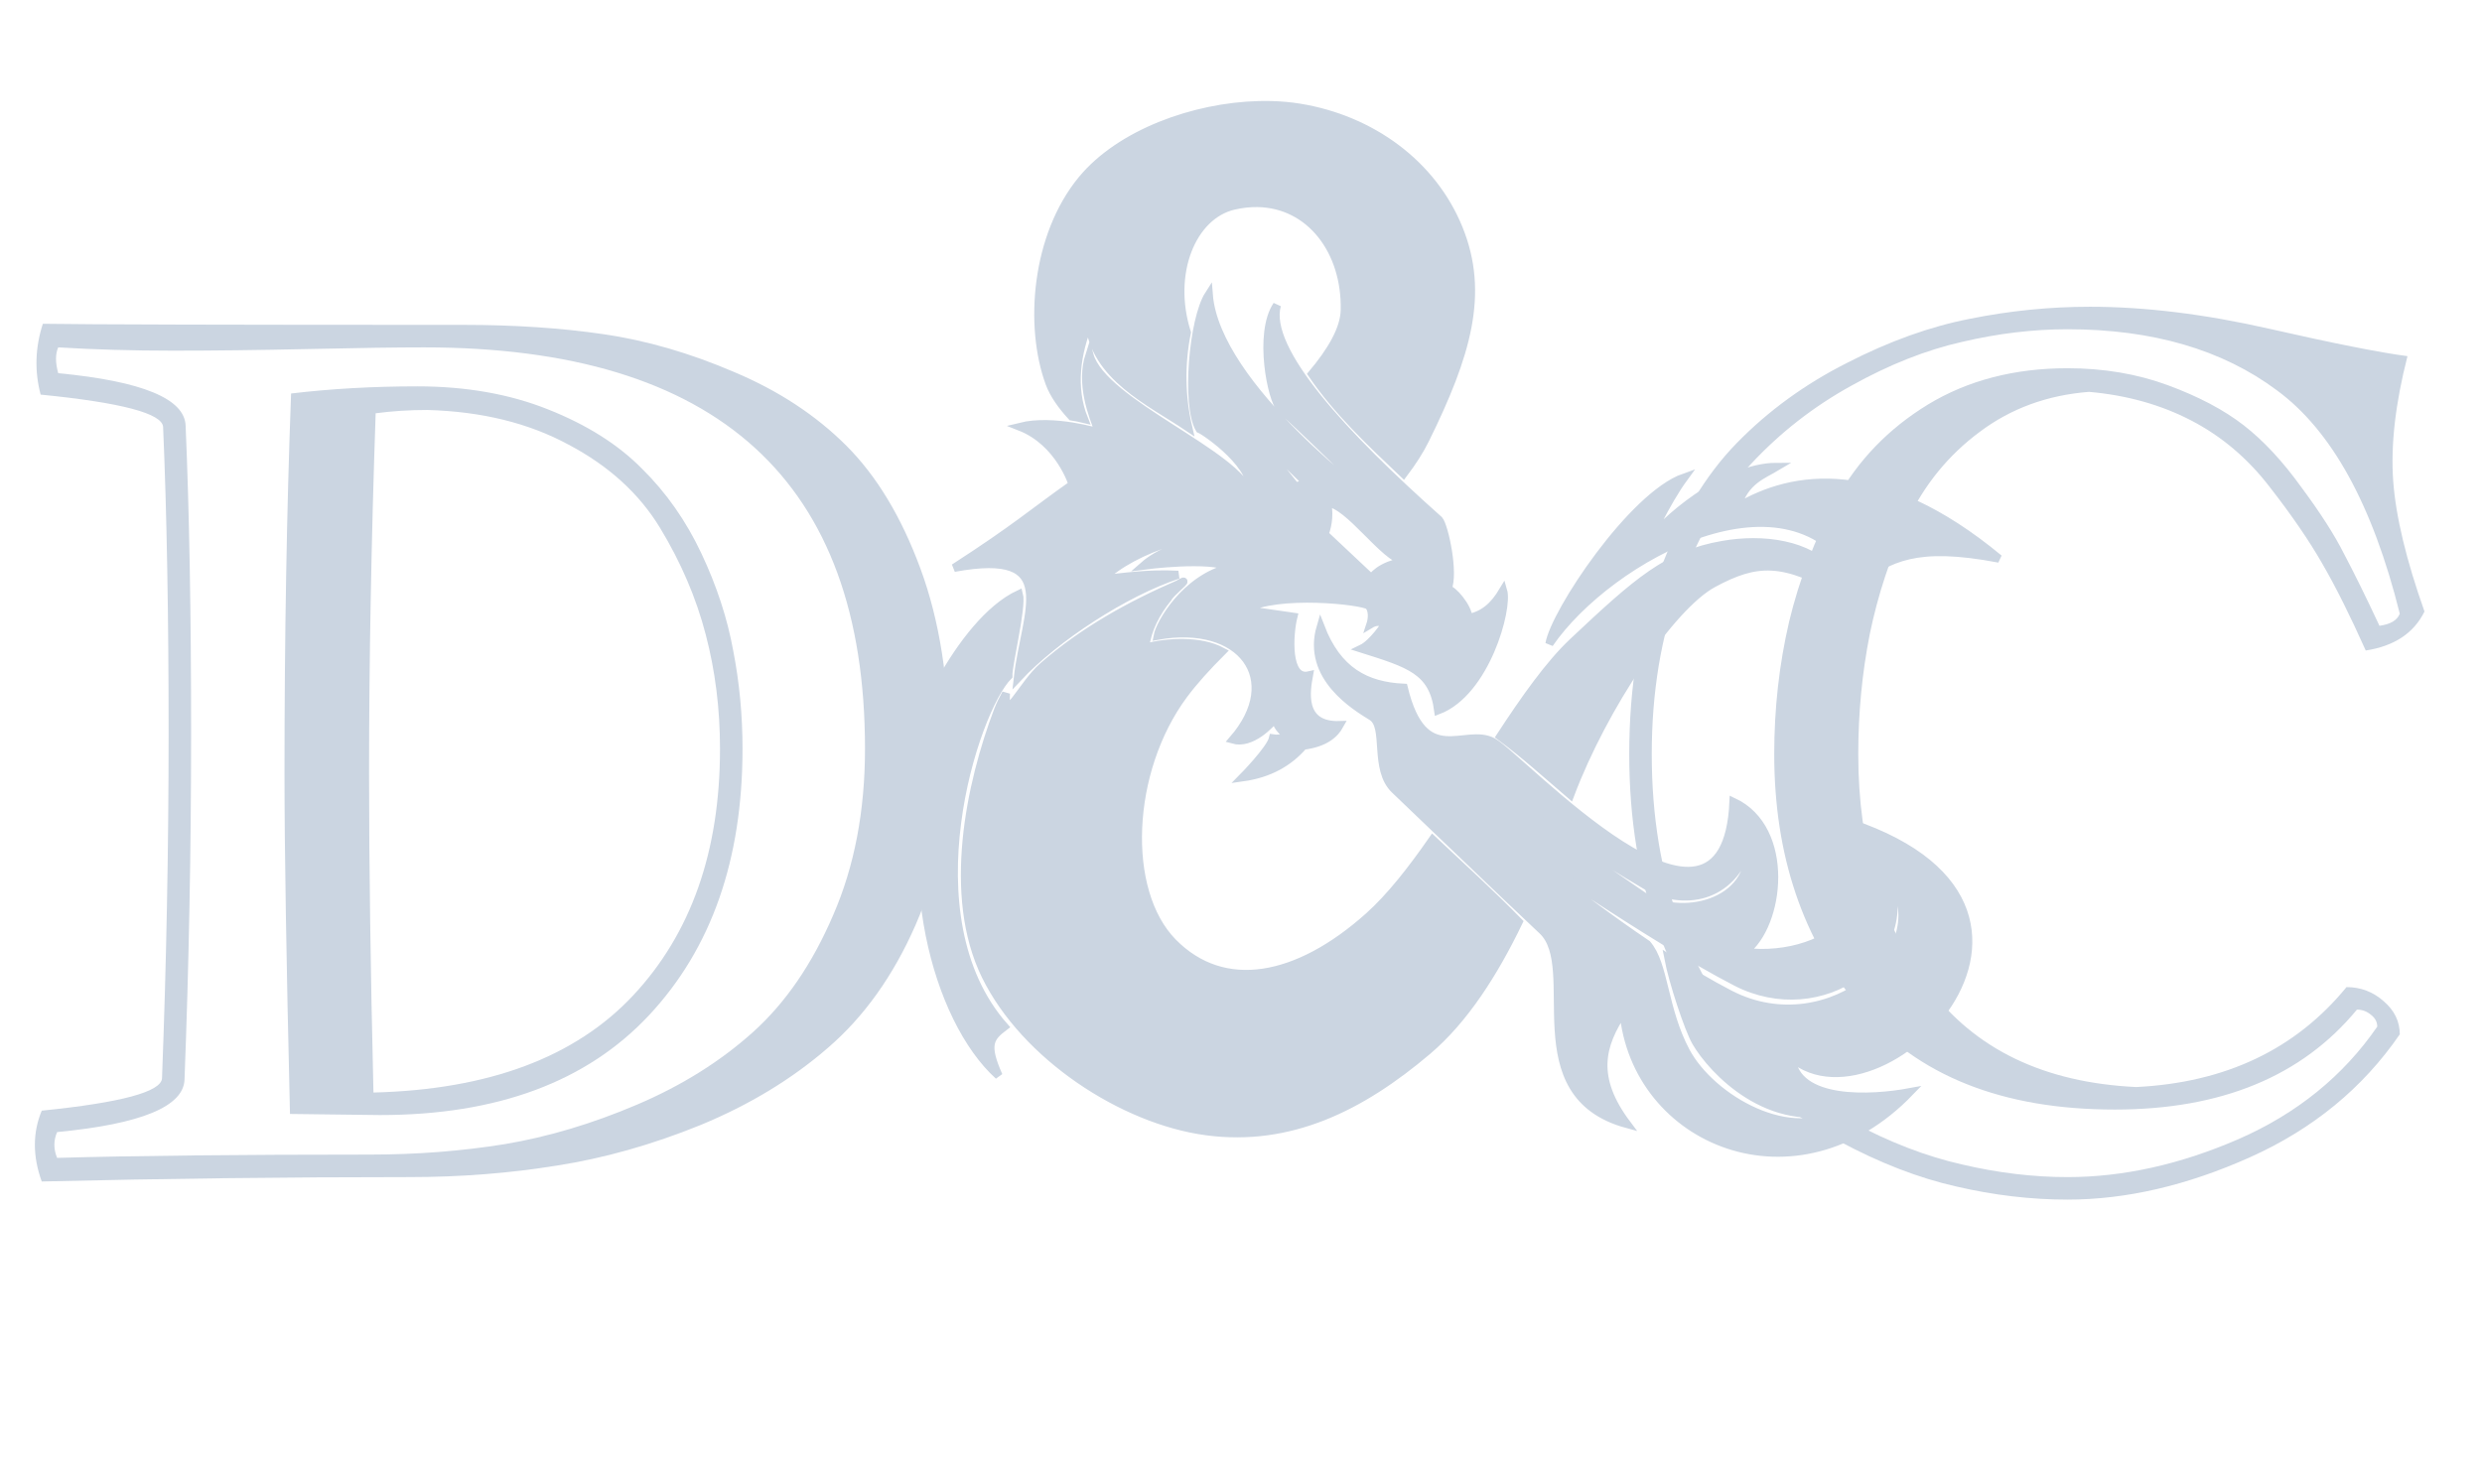<svg width="331" height="198" viewBox="0 0 331 198" fill="none" xmlns="http://www.w3.org/2000/svg">
<path fill-rule="evenodd" clip-rule="evenodd" d="M167.87 14.011C159.21 14.232 149.361 17.804 144.285 23.959C138.098 31.463 137.165 43.501 139.958 51.101C140.508 52.598 141.576 54.102 142.912 55.555C143.465 55.641 144.018 55.748 144.566 55.882C142.879 51.69 143.573 47.078 145.256 43.003C145.947 50.262 153.329 53.549 158.469 57.013C157.503 52.932 157.437 48.528 158.287 44.352C155.778 36.435 158.992 28.726 164.531 27.44C165.623 27.186 166.677 27.073 167.684 27.087C174.733 27.183 179.505 33.495 179.33 41.358C179.273 43.893 177.559 46.814 174.965 49.9C178.322 54.855 182.817 59.063 187.175 63.205C188.345 61.656 189.338 60.123 190.08 58.616C195.633 47.347 198.056 39.154 194.548 30.501C191.04 21.848 182.9 15.922 173.326 14.356C172.129 14.161 170.875 14.047 169.584 14.012C169.019 13.997 168.447 13.996 167.87 14.011ZM161.207 39.278C159.069 42.593 158.12 54.078 159.961 57.216C160.852 57.572 167.799 62.427 166.73 65.979C165.246 60.592 147.072 53.783 145.291 47.33C144.043 51.178 145.647 55.323 146.597 57.691C146.597 57.691 140.539 55.795 136.026 56.92C141.311 58.992 143.034 64.618 143.034 64.618C137.768 68.328 135.625 70.329 127.236 75.748C141.777 73.059 136.718 81.588 135.729 90.431C140.836 84.984 149.995 79.026 157.122 76.658C153.015 76.439 149.781 76.978 146.96 77.256C151.355 73.053 160.08 70.361 169.166 70.183C164.89 71.13 156.549 71.896 152.51 75.449C152.51 75.449 161.386 74.268 164.058 75.689C158 77.169 154.675 83.208 154.378 84.806C165.544 82.793 171.423 90.608 164.415 98.66C166.909 99.371 169.462 96.589 170.116 95.76C170.175 96.707 170.888 97.595 171.838 98.127C171.838 98.127 170.828 98.661 169.759 98.483C169.403 99.963 165.721 103.693 165.721 103.693C169.314 103.19 171.898 101.681 173.821 99.468C176.753 99.091 178.016 97.891 178.669 96.707C173.324 96.884 174.214 92.029 174.57 90.076C171.541 90.786 171.898 84.629 172.492 82.26L165.959 81.314C170.413 78.827 181.638 80.13 182.529 80.781C183.301 81.669 182.766 83.268 182.766 83.268C183.954 82.557 184.726 83.268 184.726 83.268C184.726 83.268 183.063 85.813 181.578 86.524C187.933 88.537 191.081 89.425 191.794 94.754C198.149 92.326 201.178 81.195 200.465 78.768C199.159 80.958 197.792 82.024 195.832 82.439C195.832 81.018 193.694 78.531 193.041 78.591C193.991 76.518 192.625 70.183 191.912 69.354C179.262 58.105 168.632 46.679 170.295 40.699C167.741 44.488 169.601 53.448 170.77 54.493C171.938 55.539 183.658 66.571 183.42 67.222C183.42 67.222 162.158 51.652 161.207 39.278ZM165.721 56.091L174.215 64.381L172.789 64.914L165.721 56.091ZM236.939 62.261C229.899 62.261 221.437 69.789 219.686 72.48C219.686 72.48 222.13 67.062 224.61 63.68C217.68 66.116 207.357 81.644 206.627 85.862C214.563 74.306 238.897 61 247.81 77.425C252.005 74.516 255.36 72.37 266.595 74.516C250.801 61.425 239.129 63.207 231.651 67.679C232.672 64.116 235.115 63.352 236.939 62.261ZM176.946 67.045C179.916 67.222 184.488 74.387 187.398 74.92C184.072 75.275 182.886 77.11 182.886 77.11L176.649 71.249C177.184 69.887 177.303 68.17 176.946 67.045ZM233.806 72.312C232.476 72.312 231.105 72.436 229.732 72.675C222.409 73.949 218.365 77.525 209.766 85.618C206.603 88.595 203.369 93.19 200.07 98.227C203.313 100.611 206.322 103.368 209.415 106.007C213.831 94.289 222.855 80.851 228.476 77.824C234.241 74.718 237.83 74.484 245.788 79.216C244.582 74.541 239.571 72.303 233.806 72.312ZM157.806 77.561C157.732 77.576 157.529 77.685 157.145 77.922C150.683 80.73 144.483 84.16 139.088 88.871C136.249 91.35 133.885 96.979 134.158 92.492C133.749 93.237 133.396 93.964 133.116 94.665C129.363 104.519 126.195 119.452 131.441 130.157C136.687 140.861 149.761 149.416 160.9 150.895C172.039 152.375 181.522 147.673 190.36 140.178C195.334 135.96 199.281 129.729 202.543 122.961C198.866 119.186 194.917 115.62 191.061 111.981C188.258 116.015 185.417 119.65 182.541 122.224C173.043 130.724 163.209 132.582 156.432 125.704C149.656 118.826 150.362 102.821 157.829 92.717C159.202 90.859 160.977 88.912 162.987 86.903C160.048 85.335 155.771 85.598 152.713 86.371C153.024 83.911 154.203 81.67 155.761 79.774C156.025 79.177 158.126 77.494 157.806 77.561ZM135.889 79.241C127.812 83.03 121.178 98.779 121 101.798C121.475 100.792 123.97 99.194 125.514 99.135C119.575 115.772 124.8 135.902 133.175 143.48C131.333 139.336 131.988 138.414 133.948 136.934C120.941 122.251 129.968 94.661 134.482 90.161C134.423 88.684 136.363 80.934 135.889 79.241ZM176.115 83.622C174.155 90.312 180.783 94.242 182.944 95.583C185.105 96.923 183.112 102.59 186.032 105.351C188.953 108.112 200.397 119.162 205.691 124.119C210.986 129.076 202.425 145.966 216.976 149.933C212.343 143.775 213.412 139.453 216.5 134.894C218.044 152.301 239.544 161.36 254.689 145.671C249.581 146.618 239.544 147.209 238.89 141.052C251.422 151.768 283.73 118.14 241.325 108.252C255.994 119.087 244.057 128.382 232.654 126.961C237.465 123.409 238.891 110.562 231.17 106.95C230.101 130.81 202.838 100.989 199.098 98.956C195.358 96.924 189.877 102.734 187.206 91.727C182.157 91.49 178.372 89.483 176.115 83.622ZM194.848 102.8C194.848 102.8 214.769 115.371 219.552 118.144C224.335 120.917 230.994 119.996 233.238 112.693C233.911 120.762 223.784 122.723 219.106 119.487C214.428 116.251 194.848 102.8 194.848 102.8ZM200.98 111.765C200.98 111.765 220.141 125.119 231.513 130.983C242.885 136.848 256.019 127.568 251.696 116.557C259.227 126.159 244.118 139.549 230.68 132.604C228.008 131.222 225.227 129.562 222.482 127.795C223.078 130.94 225.158 137.245 226.168 138.988C228.374 142.797 236.021 150.901 245.889 147.897C239.066 152.888 228.188 146.533 224.83 140.228C221.811 134.559 222.004 128.595 219.653 125.929C209.707 119.213 200.98 111.765 200.98 111.765Z" fill="#cbd5e1" stroke="#cbd5e1" stroke-width="1.067"/>
<path d="M38.818 52.486C44.141 51.852 49.756 51.534 55.664 51.534C62.158 51.534 67.969 52.56 73.096 54.61C78.272 56.661 82.446 59.298 85.62 62.52C88.843 65.694 91.48 69.454 93.53 73.8C95.581 78.145 96.997 82.467 97.778 86.764C98.608 91.012 99.023 95.382 99.023 99.874C99.023 114.669 94.873 126.51 86.572 135.396C78.272 144.283 66.309 148.727 50.684 148.727L38.672 148.58C38.184 128.316 37.94 113.18 37.94 103.17C37.94 85.055 38.232 68.16 38.818 52.486ZM54.565 157.003C38.208 157.003 21.875 157.198 5.566 157.589C4.346 154.22 4.346 151.07 5.566 148.141C16.162 147.066 21.509 145.626 21.606 143.819C22.192 128.487 22.485 113.131 22.485 97.75C22.485 82.027 22.241 68.429 21.753 56.954C21.655 55.148 16.211 53.707 5.42 52.633C4.59 49.508 4.688 46.358 5.713 43.185C11.719 43.282 30.42 43.331 61.816 43.331C68.603 43.331 74.829 43.746 80.493 44.576C86.206 45.406 92.017 47.091 97.925 49.63C103.833 52.12 108.813 55.392 112.866 59.444C116.919 63.497 120.215 68.966 122.754 75.851C125.293 82.735 126.562 90.792 126.562 100.021C126.562 108.81 125.073 116.598 122.095 123.385C119.116 130.172 115.21 135.641 110.376 139.791C105.591 143.941 99.951 147.359 93.457 150.045C86.963 152.682 80.566 154.488 74.268 155.465C67.969 156.49 61.401 157.003 54.565 157.003ZM50.098 55.123C49.512 72.262 49.219 88.277 49.219 103.17C49.219 115.279 49.414 129.464 49.805 145.724C65.186 145.333 76.733 141.012 84.448 132.76C92.163 124.508 96.02 113.546 96.02 99.874C96.02 94.552 95.386 89.474 94.116 84.64C92.847 79.757 90.82 75.02 88.037 70.431C85.254 65.841 81.177 62.13 75.806 59.298C70.483 56.417 64.209 54.879 56.982 54.684C54.59 54.684 52.295 54.83 50.098 55.123ZM7.617 154.439C18.115 154.146 32.031 154 49.365 154C55.566 154 61.548 153.536 67.31 152.608C73.12 151.632 79.004 149.874 84.961 147.335C90.918 144.796 96.069 141.573 100.415 137.667C104.761 133.761 108.325 128.561 111.108 122.066C113.94 115.572 115.356 108.175 115.356 99.874C115.356 64.181 95.752 46.334 56.543 46.334C52.93 46.334 47.803 46.407 41.162 46.554C34.522 46.7 28.491 46.773 23.071 46.773C17.7 46.773 12.598 46.627 7.764 46.334C7.373 47.213 7.373 48.36 7.764 49.776C18.994 50.851 24.658 53.194 24.756 56.808C25.244 68.282 25.488 81.93 25.488 97.75C25.488 113.229 25.195 128.634 24.609 143.966C24.512 147.579 18.848 149.923 7.617 150.997C7.129 152.12 7.129 153.268 7.617 154.439Z" fill="#cbd5e1"/>
<path d="M275.724 157.003C283.146 157.003 290.738 155.318 298.502 151.949C306.314 148.531 312.491 143.526 317.032 136.935C317.032 136.3 316.739 135.763 316.153 135.323C315.616 134.884 315.006 134.664 314.322 134.664C306.998 143.551 296.231 147.994 282.022 147.994C267.032 147.994 255.704 143.478 248.038 134.444C240.421 125.362 236.612 114.083 236.612 100.606C236.612 94.503 237.271 88.619 238.59 82.955C239.957 77.242 242.057 71.798 244.889 66.622C247.77 61.398 251.847 57.174 257.12 53.951C262.442 50.728 268.644 49.117 275.724 49.117C280.558 49.117 285.025 49.874 289.127 51.388C293.229 52.901 296.598 54.684 299.234 56.734C301.871 58.785 304.435 61.544 306.925 65.011C309.464 68.429 311.368 71.407 312.638 73.946C313.956 76.436 315.519 79.61 317.325 83.468C318.79 83.272 319.693 82.735 320.035 81.856C316.422 67.355 310.953 57.418 303.629 52.047C296.354 46.627 287.052 43.917 275.724 43.917C271.134 43.917 266.446 44.478 261.661 45.602C256.876 46.676 251.944 48.629 246.866 51.461C241.837 54.244 237.394 57.711 233.536 61.861C229.679 65.963 226.505 71.383 224.015 78.121C221.524 84.811 220.279 92.306 220.279 100.606C220.279 108.907 221.524 116.402 224.015 123.092C226.505 129.781 229.679 135.177 233.536 139.278C237.394 143.38 241.837 146.822 246.866 149.605C251.944 152.34 256.876 154.244 261.661 155.318C266.446 156.441 271.134 157.003 275.724 157.003ZM315.494 86.764C313.395 82.076 311.466 78.219 309.708 75.191C307.95 72.115 305.606 68.697 302.677 64.938C299.747 61.129 296.256 58.175 292.203 56.075C288.15 53.976 283.609 52.706 278.58 52.267C273.014 52.706 268.155 54.488 264.005 57.613C259.854 60.69 256.632 64.644 254.337 69.478C252.091 74.312 250.431 79.342 249.356 84.566C248.331 89.742 247.818 95.089 247.818 100.606C247.818 112.911 250.919 123.238 257.12 131.588C263.321 139.938 272.574 144.405 284.879 144.991C296.793 144.405 306.144 139.962 312.931 131.661C314.835 131.661 316.495 132.296 317.911 133.565C319.327 134.786 320.035 136.251 320.035 137.96C315.104 145.138 308.438 150.606 300.04 154.366C291.642 158.126 283.536 160.006 275.724 160.006C270.841 160.006 265.885 159.42 260.855 158.248C255.875 157.125 250.699 155.123 245.328 152.242C240.006 149.312 235.294 145.675 231.192 141.329C227.091 136.983 223.746 131.295 221.158 124.264C218.57 117.184 217.276 109.298 217.276 100.606C217.276 91.524 218.619 83.419 221.305 76.29C223.99 69.112 227.433 63.375 231.632 59.078C235.831 54.781 240.738 51.217 246.354 48.385C251.969 45.504 257.413 43.551 262.687 42.525C268.009 41.451 273.355 40.914 278.727 40.914C286.051 40.914 294.01 41.891 302.604 43.844C311.197 45.797 317.35 47.018 321.061 47.506C319.449 53.805 318.814 59.347 319.156 64.132C319.498 68.868 320.89 74.679 323.331 81.564C321.915 84.444 319.303 86.178 315.494 86.764Z" fill="#cbd5e1"/>
</svg>

